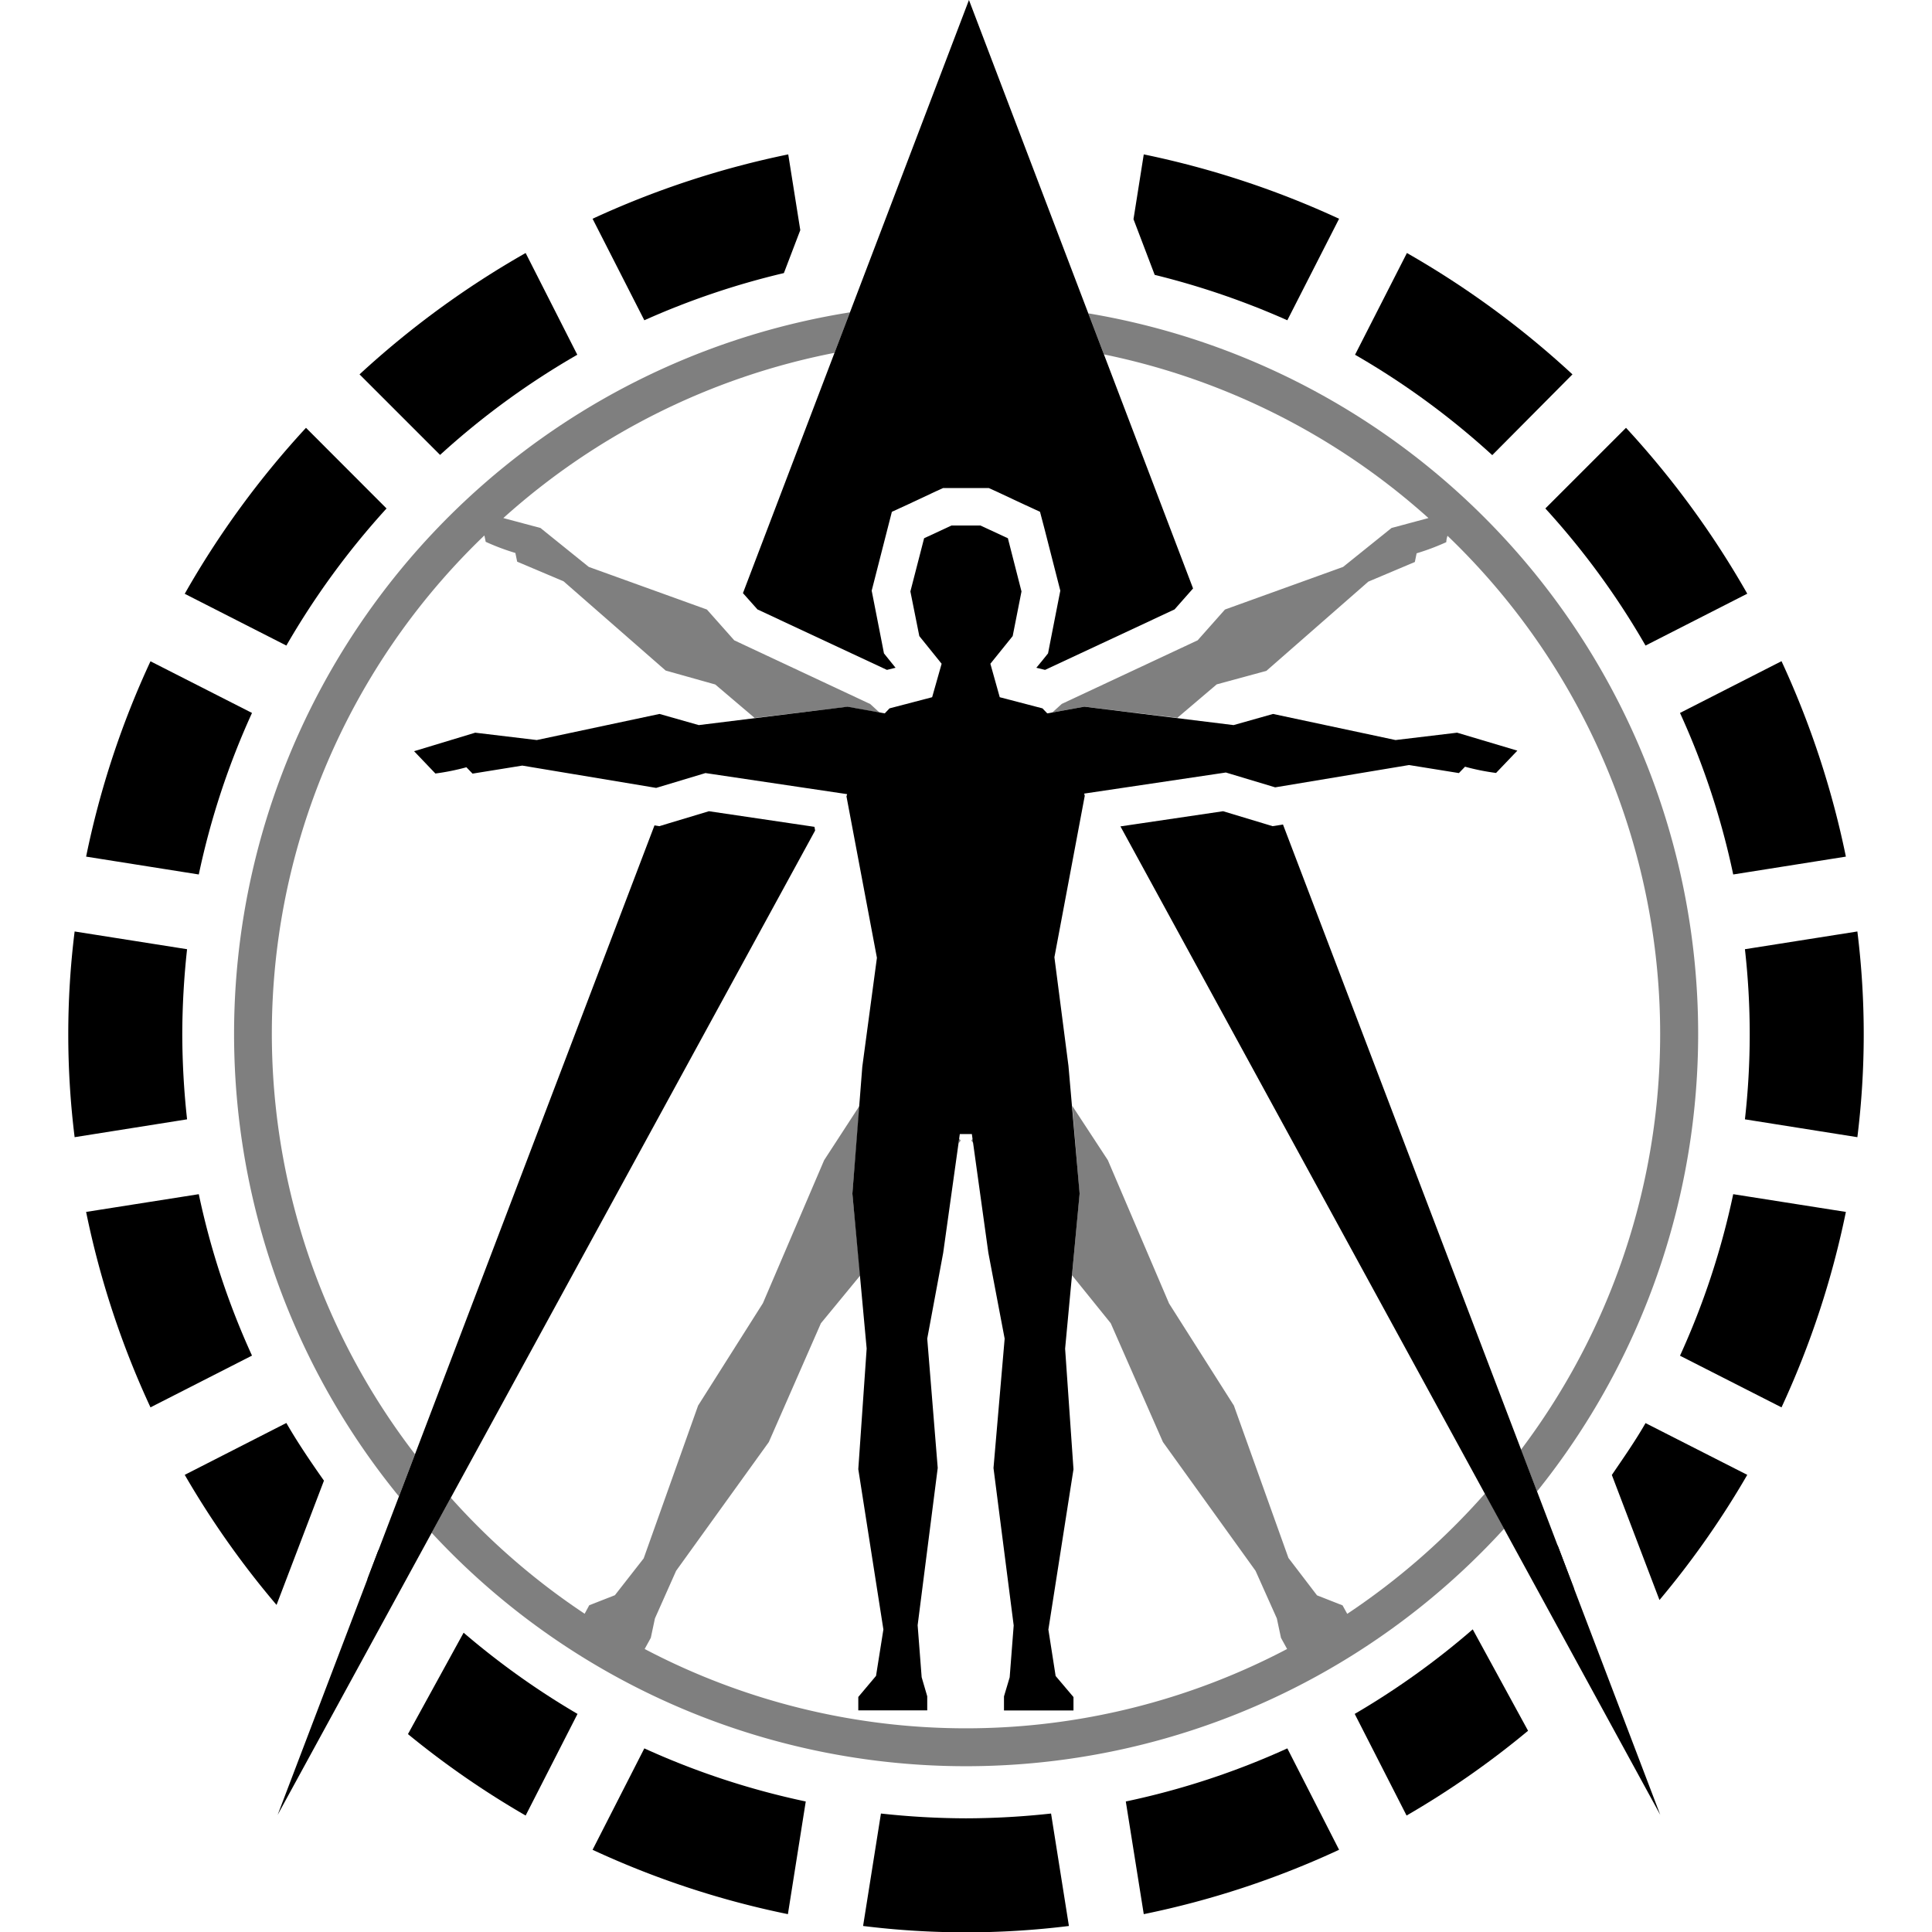 <svg xmlns="http://www.w3.org/2000/svg" aria-hidden="true" focusable="false" viewBox="-6.12 0 173.19 173.19">
  <defs><style>.cls-2{opacity:0.5;}</style></defs>
  <path d="M132.41,139.86l2.59,2.59-1.49-3.93C133.13,139,132.8,139.43,132.41,139.86Z"/>
  <path d="M64.15,24.48l1.47-3.85-1.08-6.79A80.26,80.26,0,0,0,47,19.61l4.64,9.1A70,70,0,0,1,64.15,24.48Z"/>
  <path d="M28.53,45.58l-7.22-7.23A80.45,80.45,0,0,0,10.44,53.23l9.11,4.64A70.7,70.7,0,0,1,28.53,45.58Z"/>
  <path d="M16.47,63.91l-9.1-4.63A79,79,0,0,0,1.6,76.79l10.1,1.6A69.44,69.44,0,0,1,16.47,63.91Z"/>
  <path d="M45.63,31.8,41,22.68A80.88,80.88,0,0,0,26.11,33.56l7.22,7.22A70.12,70.12,0,0,1,45.63,31.8Z"/>
  <path d="M141.39,57.87l9.12-4.65a80.71,80.71,0,0,0-10.87-14.87l-7.23,7.23A69.68,69.68,0,0,1,141.39,57.87Z"/>
  <path d="M28.53,139.86c-.25-.29-.47-.61-.73-.9l-1,2.63Z"/>
  <path d="M149.25,78.39l10.1-1.6a79.82,79.82,0,0,0-5.77-17.52l-9.1,4.64A69.05,69.05,0,0,1,149.25,78.39Z"/>
  <path d="M134.84,33.56A80.88,80.88,0,0,0,120,22.68l-4.65,9.12a70.12,70.12,0,0,1,12.3,9Z"/>
  <path d="M97.39,24.64a70.92,70.92,0,0,1,11.89,4.07l4.64-9.1a80.44,80.44,0,0,0-17.51-5.77l-.92,5.81Z"/>
  <path d="M80.47,163a71.18,71.18,0,0,1-7.62-.43l-1.6,10.08a74.93,74.93,0,0,0,18.45,0l-1.6-10.08A71.22,71.22,0,0,1,80.47,163Z"/>
  <path d="M125.9,146.06a70.24,70.24,0,0,1-10.58,7.58l4.65,9.11a78.56,78.56,0,0,0,10.89-7.6Z"/>
  <path d="M138.37,132.22l4.27,11.21a79,79,0,0,0,7.87-11.22l-9.12-4.64C140.47,129.18,139.41,130.69,138.37,132.22Z"/>
  <path d="M94.8,161.49l1.61,10.1a79.21,79.21,0,0,0,17.51-5.77l-4.64-9.09A69.61,69.61,0,0,1,94.8,161.49Z"/>
  <path d="M144.48,121.53l9.1,4.63a79.64,79.64,0,0,0,5.77-17.52l-10.1-1.59A69.44,69.44,0,0,1,144.48,121.53Z"/>
  <path d="M160.38,83.5,150.3,85.09a67.82,67.82,0,0,1,0,15.25l10.08,1.6a74.85,74.85,0,0,0,0-18.44Z"/>
  <path d="M11.7,107.05,1.6,108.64a79.12,79.12,0,0,0,5.77,17.52l9.1-4.64A69.16,69.16,0,0,1,11.7,107.05Z"/>
  <path d="M22.92,132.73c-1.18-1.68-2.34-3.38-3.37-5.17l-9.11,4.65a79.53,79.53,0,0,0,8.23,11.66Z"/>
  <path d="M47,165.82a79.21,79.21,0,0,0,17.51,5.77l1.6-10.1a69.72,69.72,0,0,1-14.47-4.76Z"/>
  <path d="M10.22,92.72a71.22,71.22,0,0,1,.43-7.63L.57,83.5a74.85,74.85,0,0,0,0,18.44l10.08-1.6A71.18,71.18,0,0,1,10.22,92.72Z"/>
  <path d="M30.45,155.45A79,79,0,0,0,41,162.75l4.65-9.11a70.26,70.26,0,0,1-10.21-7.28Z"/>
  <path d="M124.5,65.68l-5.52.66L108,64l-3.54,1L91.08,63.35l-3.32.6-.43-.45-3.83-1-.84-3,2-2.48.79-4-1.22-4.77-2.46-1.14h-2.6l-2.45,1.14-1.23,4.77.8,4,2,2.48-.85,3-3.82,1-.43.45-3.33-.6L56.52,65,53,64,42,66.34l-5.52-.66L31,67.34l1.91,2a20.7,20.7,0,0,0,2.78-.56l.55.57,4.46-.72,12,2,4.42-1.33,12.7,1.89-.06.2,2.73,14.47-1.31,9.76L70.29,107l1.28,13.89-.75,10.81,2.25,14.37-.66,4.16-1.59,1.89v1.2H77v-1.26l-.5-1.71-.36-4.66,1.8-14.1L77,120l1.43-7.69,1.49-10.65H81l1.48,10.65L83.94,120l-1,11.6,1.81,14.11-.36,4.65-.51,1.71v1.26h6.23v-1.2l-1.6-1.89-.65-4.16,2.25-14.37-.75-10.81L90.66,107l-1-11.45L88.4,85.81l2.72-14.47-.05-.2,12.7-1.89,4.42,1.33,12-2,4.47.72.55-.57a20.7,20.7,0,0,0,2.78.56l1.91-2Z"/>
  <polygon points="108.89 73.91 108.73 73.94 107.96 74.06 107.2 73.83 103.52 72.72 94.32 74.08 142.71 162.69 108.89 73.91"/>
  <polygon points="66.89 74.12 57.43 72.72 53.74 73.83 52.99 74.06 52.55 73.99 18.77 162.69 66.95 74.45 66.89 74.12"/>
  <polygon points="61.78 54.63 73.32 60.02 73.39 60.05 74.16 59.86 73.65 59.23 73.12 58.57 72.96 57.74 72.17 53.71 72.02 52.95 72.21 52.21 73.43 47.44 73.83 45.88 75.29 45.21 77.74 44.06 78.42 43.75 79.17 43.75 80.47 43.75 81.77 43.75 82.52 43.75 83.2 44.06 85.66 45.21 87.11 45.88 87.52 47.44 88.74 52.21 88.93 52.95 88.78 53.71 87.99 57.74 87.83 58.57 87.3 59.23 86.78 59.86 87.56 60.05 87.63 60.02 99.17 54.63 100.83 52.75 80.74 0 60.48 53.17 61.78 54.63"/>
  <polygon class="cls-2" points="80 102.24 79.87 102.07 79.81 102.49 80 102.24"/>
  <path class="cls-2" d="M92.84,31.77a62.21,62.21,0,0,1,29.09,14.67l-3.31.89-4.34,3.49-10.59,3.82-2.45,2.76L89.06,63.1l-.85.77,2.87-.52,8.34,1,3.53-3,4.45-1.21,9.14-8,4.17-1.76.16-.78a21.32,21.32,0,0,0,2.66-1s0-.27.11-.57a61.87,61.87,0,0,1,6.59,81.92l1.43,3.75A65.48,65.48,0,0,0,91.44,28.09Z"/>
  <polygon class="cls-2" points="81.14 102.49 81.08 102.07 80.95 102.24 81.14 102.49"/>
  <path class="cls-2" d="M31.08,130.36A61.84,61.84,0,0,1,37.3,48c.07.3.11.53.12.57a20.75,20.75,0,0,0,2.66,1l.16.78,4.16,1.76,9.15,8L58,61.36l3.53,3,8.34-1,2.86.52-.84-.77L59.7,57.4l-2.45-2.76L46.66,50.82l-4.33-3.49L39,46.44A62.15,62.15,0,0,1,68.69,31.63L70.07,28A65.51,65.51,0,0,0,29.64,134.14Z"/>
  <path class="cls-2" d="M127,133.88a62.92,62.92,0,0,1-12.35,10.79l-.42-.76-2.29-.9-2.56-3.35L104.49,126l-5.81-9.15L93.19,104,90,99.13l.65,7.89-.67,7.3,3.47,4.3,4.68,10.65,8.3,11.54,1.91,4.27.37,1.74.55,1a61.86,61.86,0,0,1-57.59,0l.55-1,.37-1.74,1.9-4.27,8.31-11.54,4.67-10.65L71,114.33,70.29,107l.65-7.89L67.76,104l-5.49,12.82L56.46,126l-4.88,13.7L49,143l-2.3.9-.41.76a62.23,62.23,0,0,1-12-10.4l-1.72,3.14a65.29,65.29,0,0,0,96.14-.36Z"/>
</svg>